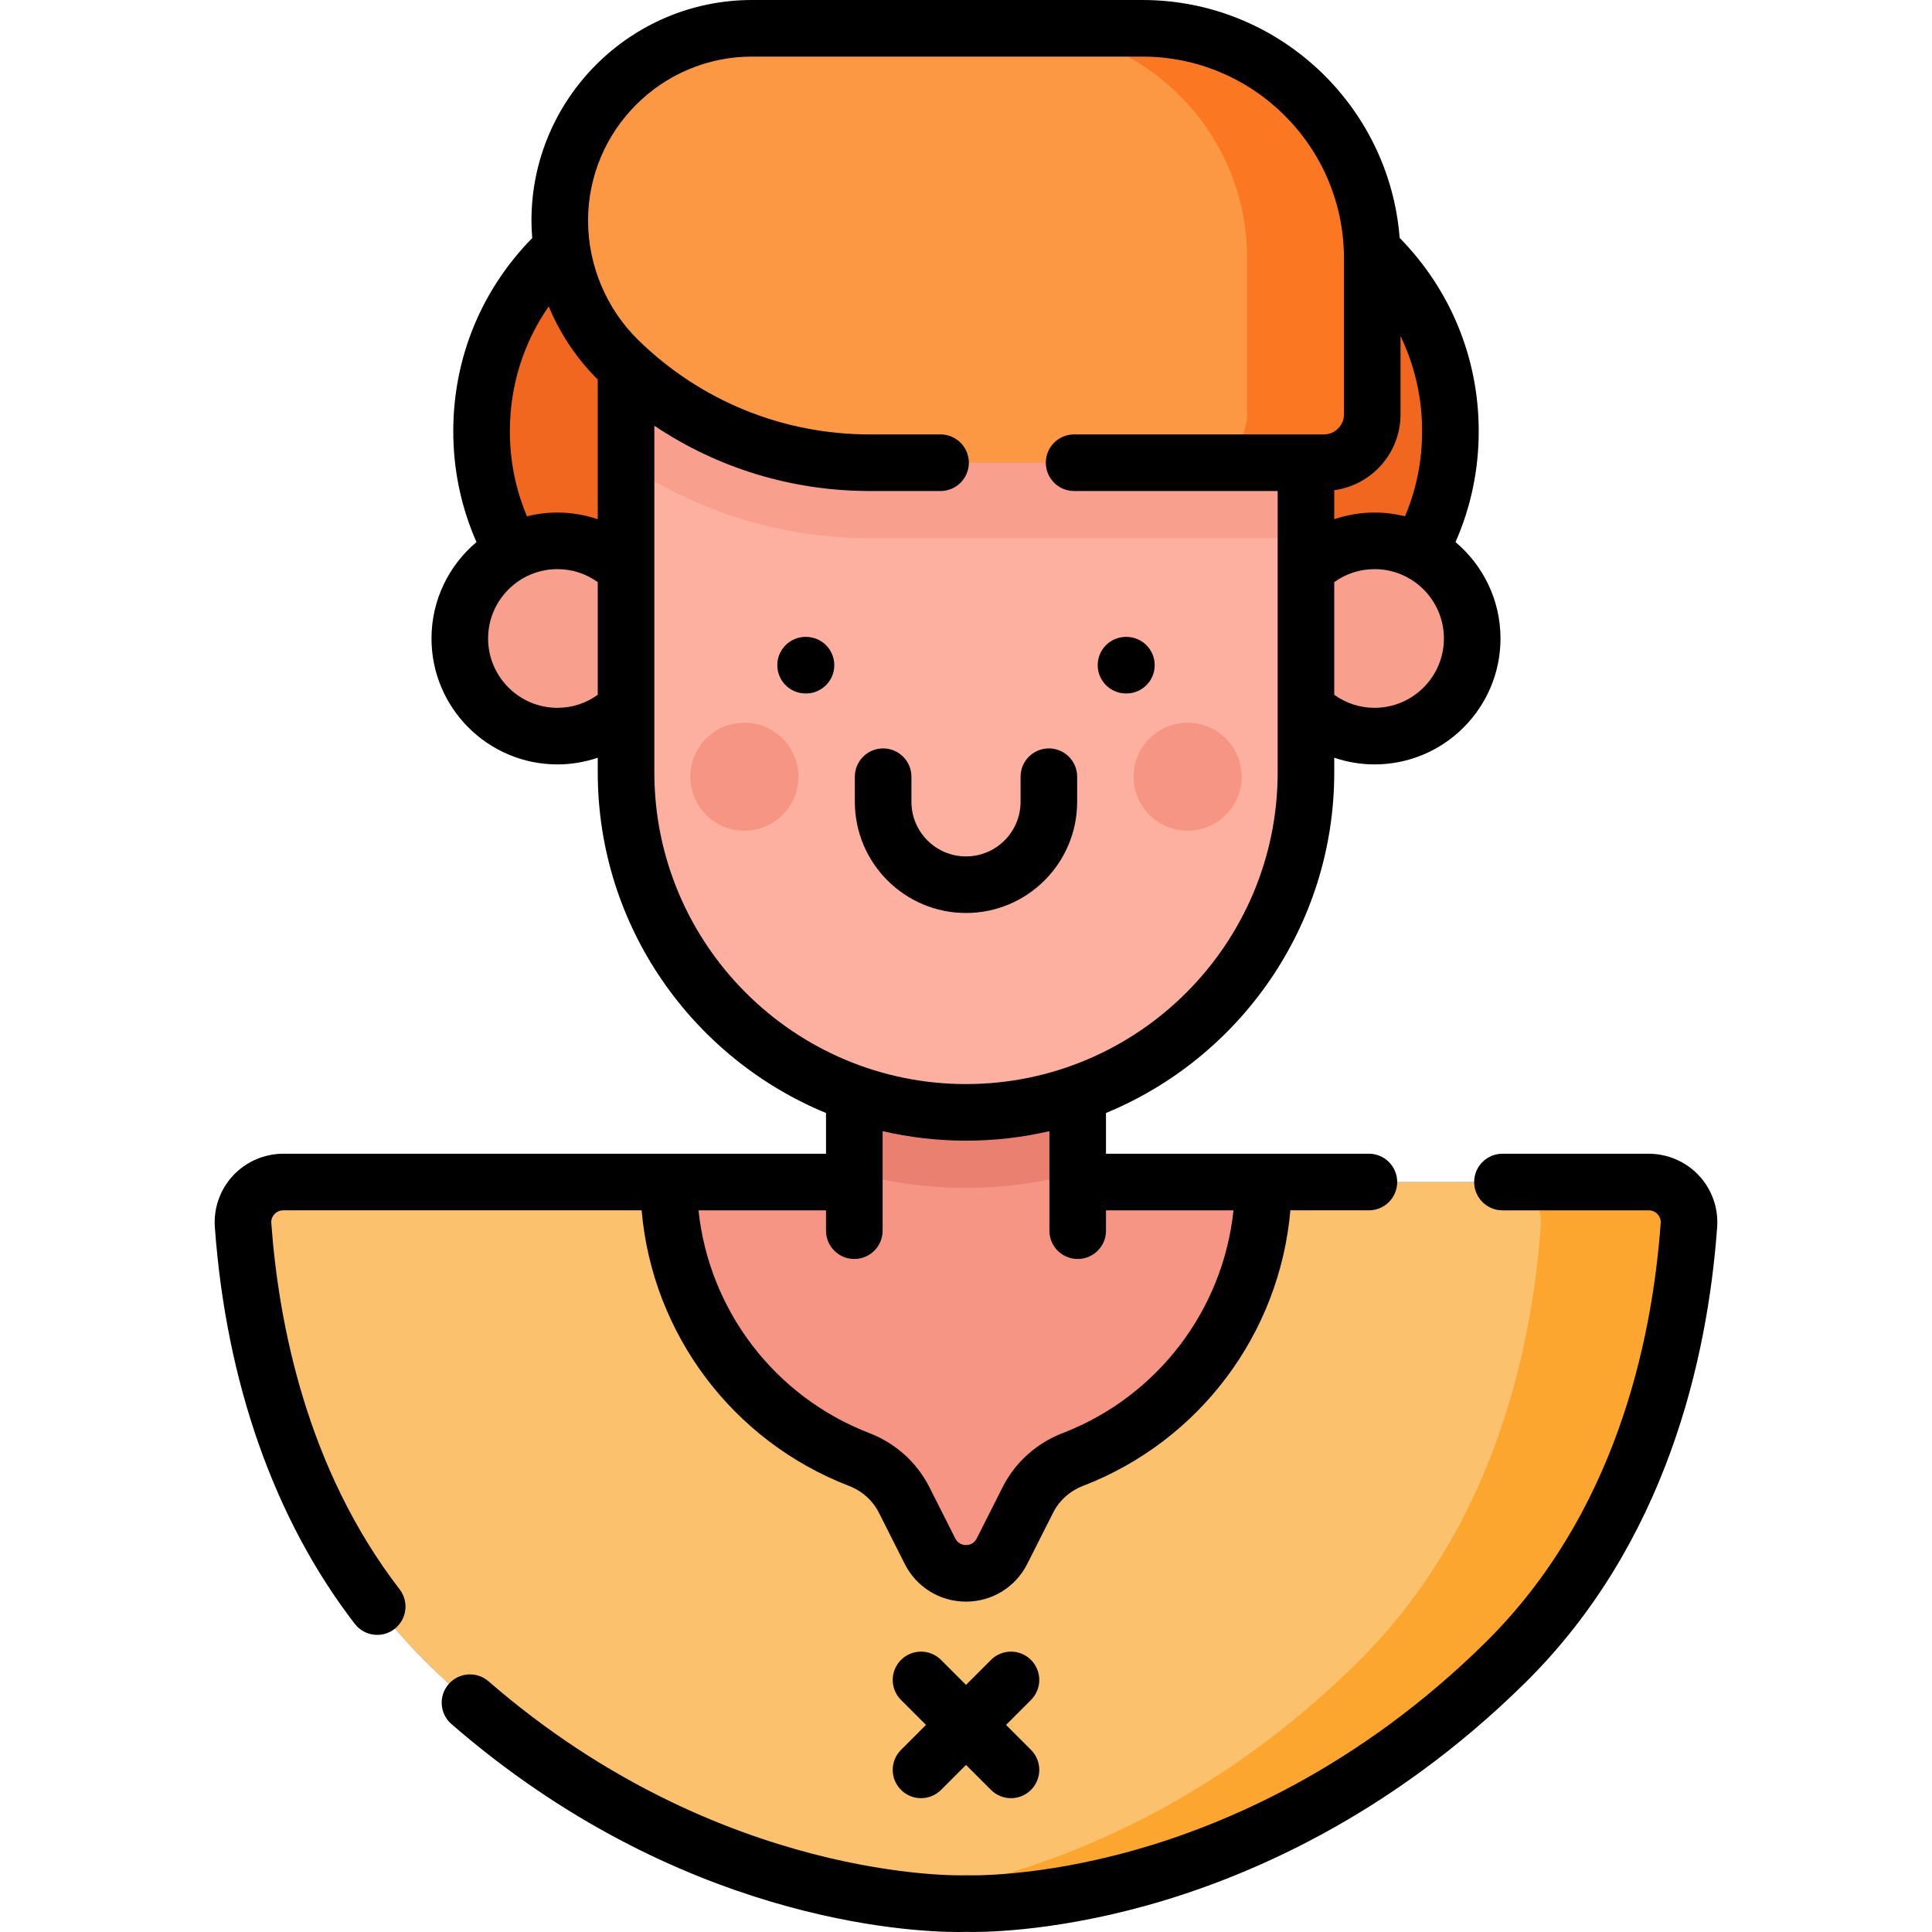 <svg id="Capa_1" enable-background="new 0 0 512.007 512.007" height="512" viewBox="0 0 512.007 512.007" width="512" xmlns="http://www.w3.org/2000/svg"><g><g fill="#f2671f"><circle cx="193.253" cy="114.271" r="65.63"/><circle cx="318.755" cy="114.271" r="65.63"/></g><g><path d="m75.077 313.255c-6.181 0-11.108 5.231-10.66 11.395 2.577 35.512 13.577 81.317 48.653 115.958 68.039 67.189 142.934 63.865 142.934 63.865s74.895 3.325 142.934-63.865c35.076-34.642 46.075-80.447 48.653-115.958.447-6.164-4.48-11.395-10.66-11.395z" fill="#31a7fb"/><path d="m75.077 313.255c-6.181 0-11.108 5.231-10.66 11.395 2.577 35.512 13.577 81.317 48.653 115.958 68.039 67.189 142.934 63.865 142.934 63.865s74.895 3.325 142.934-63.865c35.076-34.642 46.075-80.447 48.653-115.958.447-6.164-4.48-11.395-10.66-11.395z" fill="#fcc16d"/><path d="m447.587 324.65c-2.575 35.513-13.569 81.315-48.654 115.963-68.035 67.18-142.929 63.858-142.929 63.858s-7.382.331-19.616-1.303c26.731-3.558 76.635-16.464 123.313-62.554 35.075-34.648 46.079-80.45 48.654-115.963.449-6.165-4.477-11.4-10.663-11.4h39.242c6.177-.001 11.102 5.234 10.653 11.399z" fill="#fca62f"/><path d="m334.793 313.255h-157.579c0 33.52 20.938 62.138 50.445 73.519 5.164 1.992 9.442 5.766 11.937 10.706l6.871 13.607c3.951 7.824 15.123 7.824 19.074 0l6.871-13.607c2.495-4.94 6.773-8.715 11.937-10.706 29.506-11.381 50.444-39.999 50.444-73.519z" fill="#f69583"/><g><g><g><path d="m285.604 284.79v36.02c0 15.83-12.84 28.67-28.67 28.67h-1.86c-15.83 0-28.67-12.84-28.67-28.67v-36.02z" fill="#f69583"/><path d="m285.604 284.79v25.97c-9.42 2.63-19.35 4.04-29.6 4.04s-20.18-1.41-29.6-4.04v-25.97z" fill="#ea806f"/><g><g><g><g><g><g fill="#f89f8e"><circle cx="364.279" cy="169.205" r="25.876"/><circle cx="147.728" cy="169.205" r="25.876"/></g><path d="m346.094 93.54v111.16c0 49.76-40.34 90.1-90.09 90.1s-90.09-40.34-90.09-90.1v-111.16z" fill="#fdb0a0"/><path d="m346.094 93.54v49.09h-115.58c-23.33 0-45.66-6.92-64.6-19.77v-29.32z" fill="#f89f8e"/></g><g fill="#f69583"><circle cx="314.74" cy="205.838" r="14.31"/><circle cx="197.267" cy="205.838" r="14.31"/></g></g></g></g></g></g></g><path d="" fill="none"/></g></g><g><path d="m163.965 95.538c17.798 17.368 41.68 27.089 66.548 27.089h120.331c7.081 0 12.821-5.74 12.821-12.821v-41.381c0-33.648-27.277-60.925-60.925-60.925h-103.43c-28.148 0-50.966 22.818-50.966 50.966-.001 13.957 5.632 27.324 15.621 37.072z" fill="#fc9744"/><path d="m363.664 68.42v41.39c0 7.08-5.74 12.82-12.82 12.82h-33.15c7.08 0 12.82-5.74 12.82-12.82v-41.39c0-33.64-27.28-60.92-60.93-60.92h33.16c33.64 0 60.92 27.28 60.92 60.92z" fill="#fb7722"/><g><path d="m71.897 324.107c-.084-1.161.481-1.956.827-2.327.355-.383 1.135-1.025 2.353-1.025h94.961c2.828 32.692 24.094 61.126 54.922 73.017 3.493 1.347 6.313 3.865 7.941 7.09l6.871 13.606c3.11 6.16 9.33 9.987 16.231 9.987s13.121-3.827 16.231-9.987l6.872-13.607c1.628-3.224 4.447-5.742 7.94-7.089 30.827-11.89 52.094-40.324 54.922-73.017h20.809c4.143 0 7.5-3.358 7.5-7.5s-3.357-7.5-7.5-7.5h-69.676v-10.794c35.465-14.631 60.493-49.575 60.493-90.26v-3.891c3.423 1.158 7.035 1.77 10.688 1.77 18.4 0 33.37-14.97 33.37-33.37 0-10.243-4.64-19.419-11.924-25.547 4.081-9.266 6.154-19.137 6.154-29.392 0-19.307-7.442-37.464-20.952-51.22-2.749-35.225-32.271-63.051-68.19-63.051h-103.431c-32.238 0-58.466 26.228-58.466 58.466 0 1.548.08 3.09.203 4.627-13.497 13.747-20.923 31.83-20.923 51.179 0 10.256 2.073 20.126 6.154 29.392-7.284 6.128-11.924 15.304-11.924 25.547 0 18.4 14.97 33.37 33.37 33.37 3.652 0 7.264-.612 10.688-1.77v3.891c0 40.685 25.028 75.629 60.493 90.26v10.794h-143.827c-5.042 0-9.903 2.117-13.337 5.809-3.415 3.672-5.166 8.639-4.804 13.629 2.99 41.204 15.815 77.564 37.089 105.153 1.478 1.916 3.699 2.92 5.945 2.92 1.599 0 3.21-.509 4.574-1.561 3.28-2.53 3.889-7.239 1.359-10.519-24.598-31.902-32.069-70.401-34.006-97.08zm292.387-136.527c-3.9 0-7.569-1.199-10.688-3.451v-29.851c3.108-2.251 6.777-3.449 10.688-3.449 10.129 0 18.37 8.245 18.37 18.38 0 10.13-8.241 18.371-18.37 18.371zm8.065-50.759c-2.584-.644-5.284-.991-8.065-.991-3.655 0-7.267.611-10.688 1.767v-7.678c9.904-1.351 17.567-9.843 17.567-20.111v-20.734c3.74 7.763 5.721 16.326 5.721 25.197.001 7.858-1.526 15.427-4.535 22.55zm-237.226-22.55c0-12.021 3.6-23.431 10.294-33.061 2.995 7.205 7.396 13.821 12.994 19.37v37.02c-3.423-1.158-7.035-1.77-10.688-1.77-2.781 0-5.481.347-8.065.991-3.008-7.122-4.535-14.691-4.535-22.55zm12.6 73.309c-10.129 0-18.37-8.241-18.37-18.37 0-10.135 8.241-18.38 18.37-18.38 3.9 0 7.569 1.199 10.688 3.451v29.849c-3.119 2.251-6.788 3.45-10.688 3.45zm25.688 17.121v-91.876c16.775 11.247 36.504 17.302 57.103 17.302h18.744c4.143 0 7.5-3.358 7.5-7.5s-3.357-7.5-7.5-7.5h-18.744c-23.044 0-44.817-8.863-61.31-24.957-8.491-8.286-13.36-19.841-13.36-31.705 0-23.967 19.499-43.466 43.466-43.466h103.43c29.458 0 53.424 23.966 53.424 53.425v41.382c0 2.934-2.387 5.32-5.32 5.32h-66.191c-4.143 0-7.5 3.358-7.5 7.5s3.357 7.5 7.5 7.5h53.944v74.574c0 45.542-37.051 82.593-82.593 82.593s-82.593-37.05-82.593-82.592zm52.993 128.948c4.143 0 7.5-3.358 7.5-7.5v-26.38c7.103 1.651 14.501 2.525 22.1 2.525s14.996-.874 22.1-2.525v26.38c0 4.142 3.357 7.5 7.5 7.5s7.5-3.358 7.5-7.5v-5.394h33.788c-2.778 26.457-20.18 49.355-45.242 59.021-6.968 2.688-12.626 7.774-15.932 14.323l-6.871 13.606c-.769 1.522-2.111 1.749-2.843 1.749s-2.074-.227-2.843-1.749l-6.87-13.605c-3.307-6.55-8.965-11.637-15.933-14.324-25.061-9.667-42.464-32.565-45.241-59.021h33.787v5.394c0 4.142 3.357 7.5 7.5 7.5z"/><path d="m450.267 311.564c-3.434-3.692-8.295-5.809-13.337-5.809h-38.757c-4.143 0-7.5 3.358-7.5 7.5s3.357 7.5 7.5 7.5h38.757c1.218 0 1.997.642 2.353 1.025.346.371.911 1.167.827 2.327-2.328 32.088-12.276 77.422-46.442 111.165-33.786 33.365-69.274 48.36-93.096 55.064-25.917 7.293-44.072 6.648-44.235 6.644-.211-.009-.438-.009-.65 0-.64.026-64.735 1.976-126.216-51.406-3.128-2.716-7.863-2.382-10.58.746-2.716 3.127-2.382 7.864.746 10.58 60.11 52.193 121.403 55.107 134.314 55.107.964 0 1.658-.016 2.063-.029 2.818.081 21.568.318 47.951-7.015 25.699-7.143 63.951-23.179 100.243-59.018 37.482-37.019 48.349-86.098 50.863-120.752.362-4.99-1.389-9.957-4.804-13.629z"/><path d="m213.636 168.781h-.105c-.013 0-.024 0-.036 0-4.126 0-7.479 3.335-7.499 7.465-.02 4.142 3.323 7.516 7.465 7.535h.105.036c4.126 0 7.479-3.335 7.499-7.465.02-4.142-3.323-7.516-7.465-7.535z"/><path d="m298.371 183.781h.105.036c4.126 0 7.479-3.335 7.499-7.465.02-4.142-3.323-7.516-7.465-7.535h-.105c-.013 0-.024 0-.036 0-4.126 0-7.479 3.335-7.499 7.465-.02 4.142 3.323 7.516 7.465 7.535z"/><path d="m285.464 212.499v-6.661c0-4.142-3.357-7.5-7.5-7.5s-7.5 3.358-7.5 7.5v6.661c0 7.973-6.486 14.46-14.46 14.46s-14.46-6.487-14.46-14.46v-6.661c0-4.142-3.357-7.5-7.5-7.5s-7.5 3.358-7.5 7.5v6.661c0 16.244 13.216 29.46 29.46 29.46s29.46-13.216 29.46-29.46z"/><path d="m273.226 439.902c-2.93-2.929-7.678-2.929-10.607 0l-6.615 6.615-6.615-6.615c-2.93-2.929-7.678-2.929-10.607 0s-2.929 7.678 0 10.606l6.616 6.616-6.616 6.616c-2.929 2.929-2.929 7.678 0 10.606 1.465 1.464 3.385 2.197 5.304 2.197s3.839-.732 5.304-2.197l6.615-6.615 6.615 6.615c1.465 1.464 3.385 2.197 5.304 2.197s3.839-.732 5.304-2.197c2.929-2.929 2.929-7.678 0-10.606l-6.616-6.616 6.616-6.616c2.927-2.928 2.927-7.677-.002-10.606z"/></g></g></g></svg>